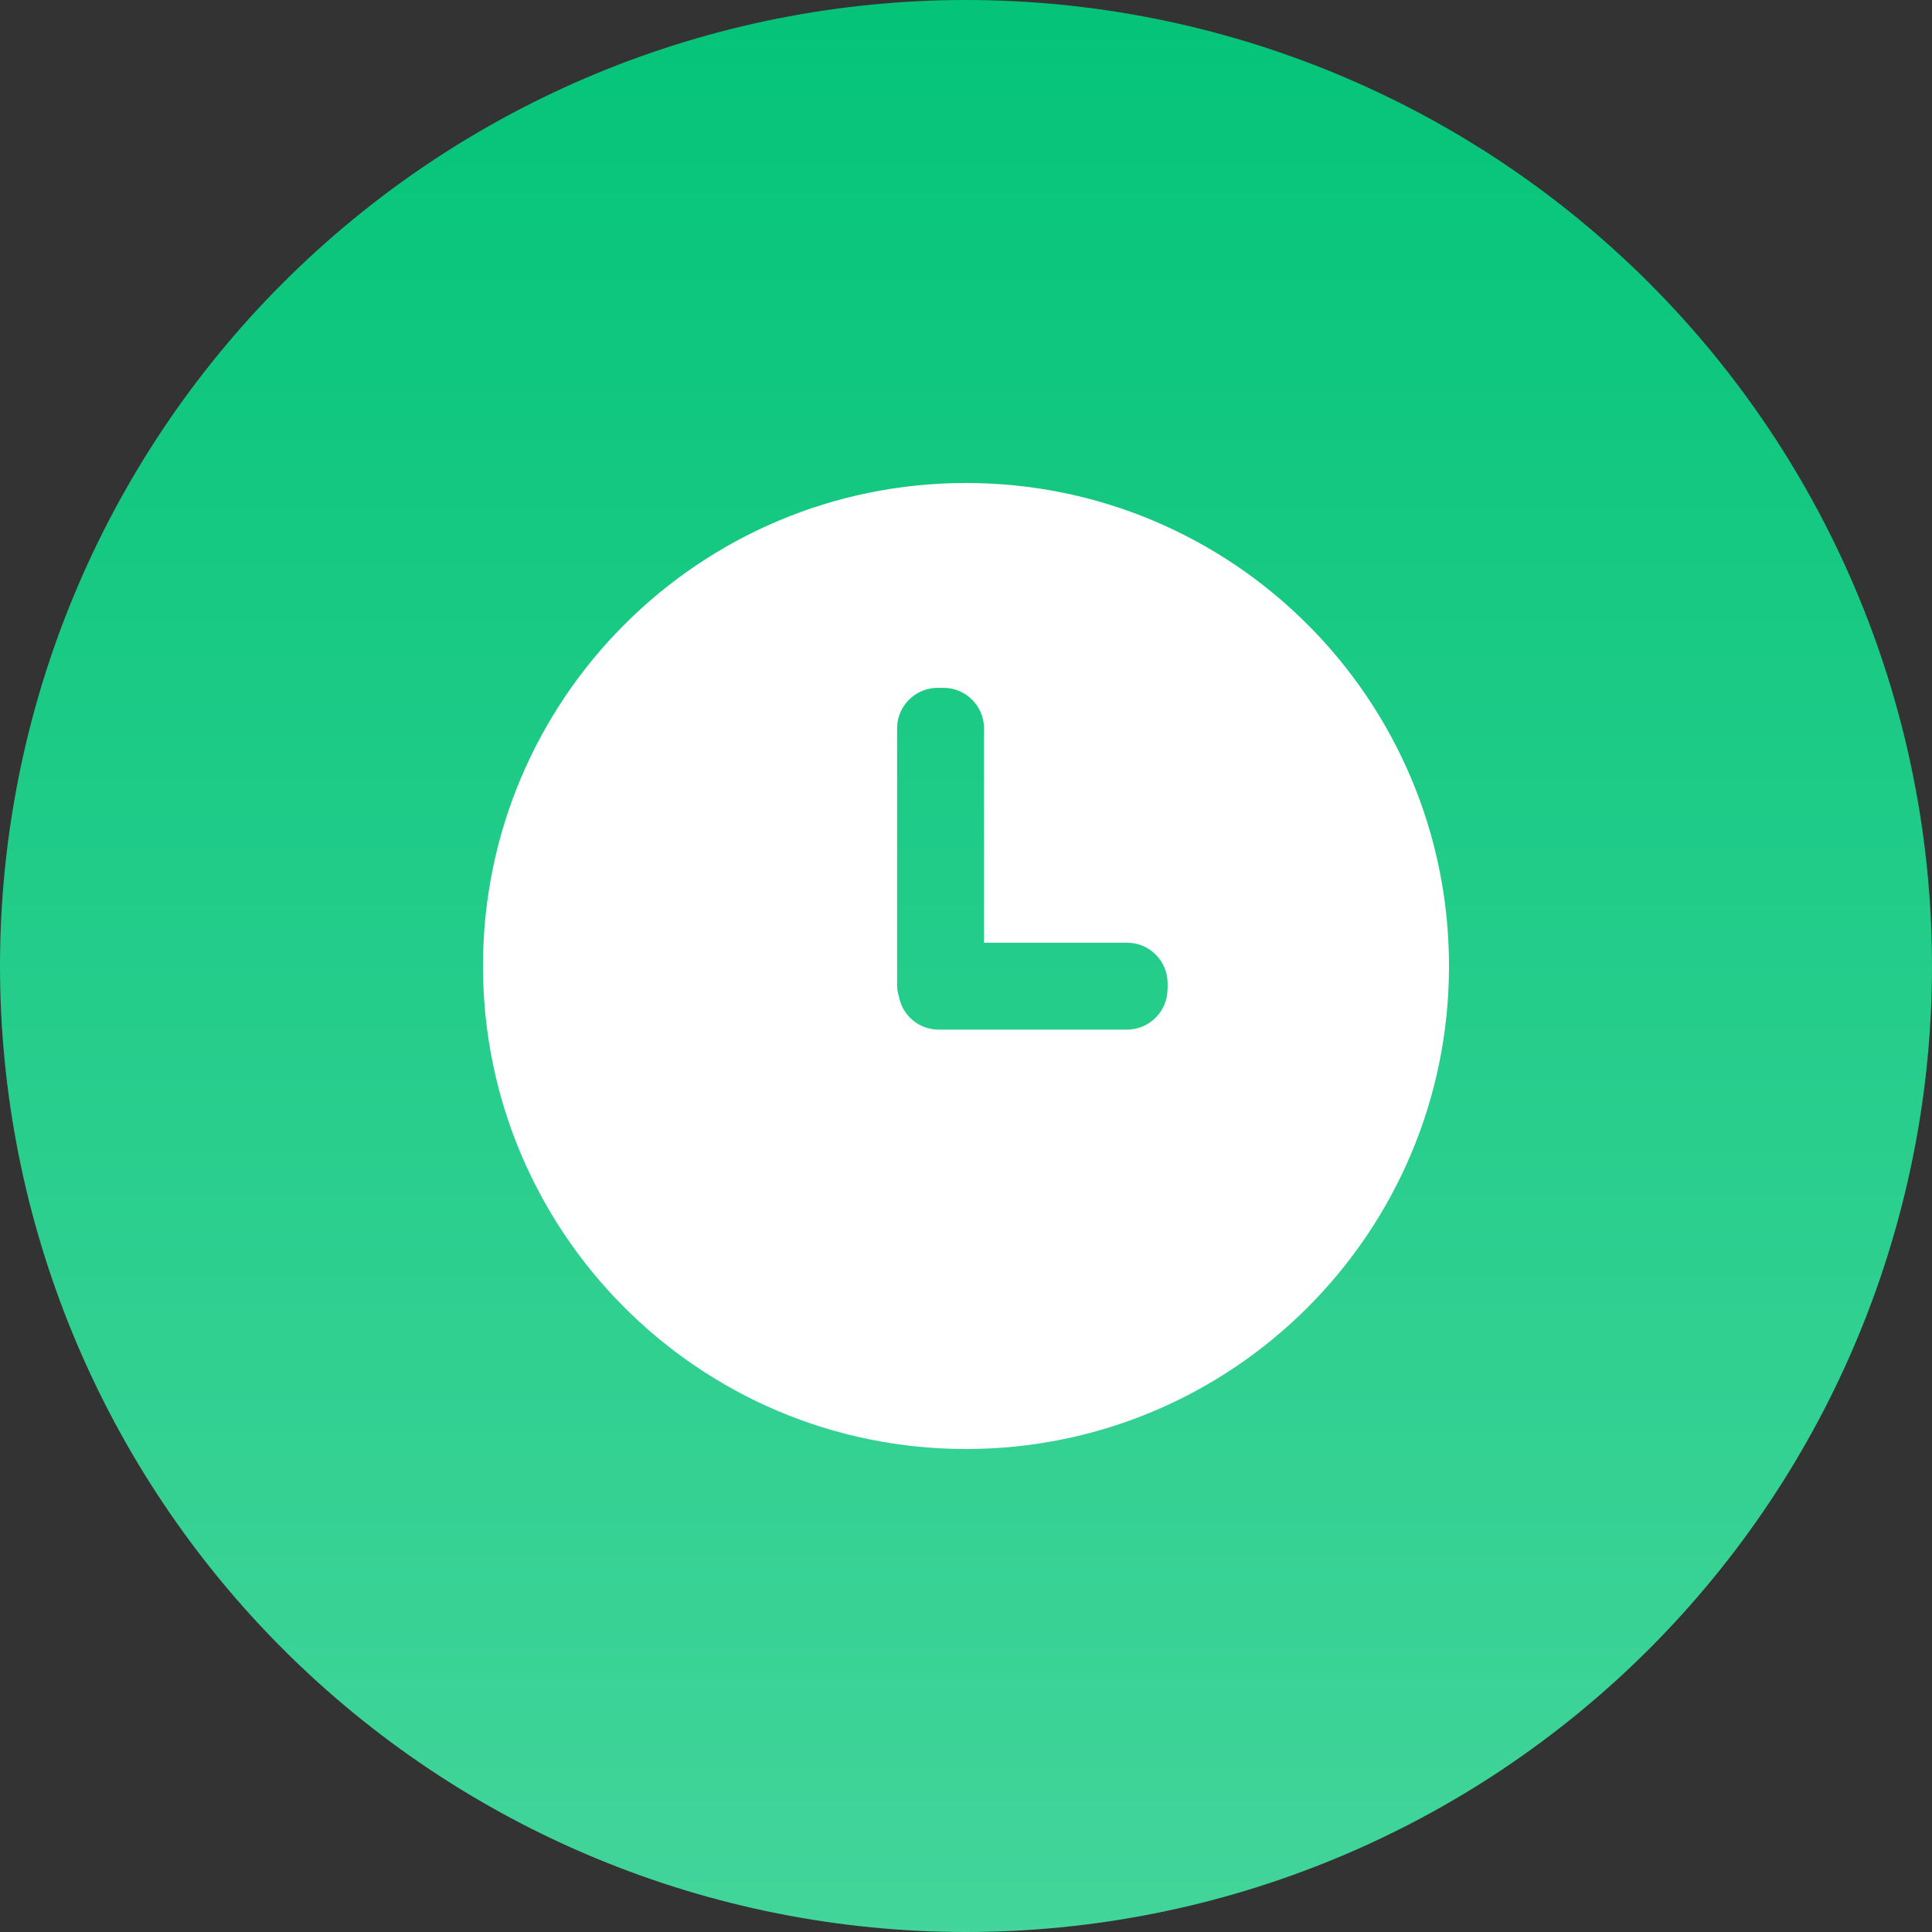 <?xml version="1.0" encoding="UTF-8"?>
<svg width="80px" height="80px" viewBox="0 0 80 80" version="1.1" xmlns="http://www.w3.org/2000/svg" xmlns:xlink="http://www.w3.org/1999/xlink">
    <rect x="0" y="0" width="80" height="80" fill="#333333" stroke="none"/>
    <title>单位时间核算表</title>
    <defs>
        <linearGradient x1="50%" y1="0%" x2="50%" y2="100%" id="p-amb-l-time">
            <stop stop-color="#04C479" offset="0%"></stop>
            <stop stop-color="#43D59B" offset="100%"></stop>
        </linearGradient>
    </defs>
    <g id="0512评审版本app设计稿" stroke="none" stroke-width="1" fill="none" fill-rule="evenodd">
        <g id="切图提供" transform="translate(-808, -375)">
            <g id="单位时间核算表" transform="translate(808, 375)">
                <path d="M40,0 C41.31,0 42.617,0.064 43.921,0.193 C45.224,0.321 46.519,0.513 47.804,0.769 C49.088,1.024 50.358,1.342 51.611,1.722 C52.865,2.103 54.097,2.543 55.307,3.045 C56.518,3.546 57.701,4.106 58.856,4.723 C60.011,5.341 61.134,6.013 62.223,6.741 C63.312,7.469 64.363,8.248 65.376,9.08 C66.388,9.911 67.358,10.789 68.284,11.716 C69.211,12.642 70.089,13.612 70.92,14.624 C71.751,15.637 72.531,16.688 73.259,17.777 C73.987,18.866 74.659,19.989 75.277,21.144 C75.894,22.299 76.454,23.482 76.955,24.693 C77.457,25.903 77.897,27.135 78.278,28.389 C78.658,29.642 78.976,30.912 79.231,32.196 C79.487,33.481 79.679,34.776 79.807,36.079 C79.936,37.383 80,38.69 80,40 C80,41.31 79.936,42.617 79.807,43.921 C79.679,45.224 79.487,46.519 79.231,47.804 C78.976,49.088 78.658,50.358 78.278,51.611 C77.897,52.865 77.457,54.097 76.955,55.307 C76.454,56.518 75.894,57.701 75.277,58.856 C74.659,60.011 73.987,61.134 73.259,62.223 C72.531,63.312 71.752,64.363 70.92,65.376 C70.089,66.388 69.211,67.358 68.284,68.284 C67.358,69.211 66.388,70.089 65.376,70.92 C64.363,71.751 63.312,72.531 62.223,73.259 C61.134,73.987 60.011,74.659 58.856,75.277 C57.701,75.894 56.518,76.454 55.307,76.955 C54.097,77.457 52.865,77.897 51.611,78.278 C50.358,78.658 49.088,78.976 47.804,79.231 C46.519,79.487 45.224,79.679 43.921,79.807 C42.617,79.936 41.31,80 40,80 C38.69,80 37.383,79.936 36.079,79.807 C34.776,79.679 33.481,79.487 32.196,79.231 C30.912,78.976 29.642,78.658 28.389,78.278 C27.135,77.897 25.903,77.457 24.693,76.955 C23.482,76.454 22.299,75.894 21.144,75.277 C19.989,74.659 18.866,73.987 17.777,73.259 C16.688,72.531 15.637,71.752 14.624,70.92 C13.612,70.089 12.642,69.211 11.716,68.284 C10.789,67.358 9.911,66.388 9.08,65.376 C8.248,64.363 7.469,63.312 6.741,62.223 C6.013,61.134 5.341,60.011 4.723,58.856 C4.106,57.701 3.546,56.518 3.045,55.307 C2.543,54.097 2.103,52.865 1.722,51.611 C1.342,50.358 1.024,49.088 0.769,47.804 C0.513,46.519 0.321,45.224 0.193,43.921 C0.064,42.617 0,41.31 0,40 C0,38.69 0.064,37.383 0.193,36.079 C0.321,34.776 0.513,33.481 0.769,32.196 C1.024,30.912 1.342,29.642 1.722,28.389 C2.103,27.135 2.543,25.903 3.045,24.693 C3.546,23.482 4.106,22.299 4.723,21.144 C5.341,19.989 6.013,18.866 6.741,17.777 C7.469,16.688 8.248,15.637 9.08,14.624 C9.911,13.612 10.789,12.642 11.716,11.716 C12.642,10.789 13.612,9.911 14.624,9.08 C15.637,8.248 16.688,7.469 17.777,6.741 C18.866,6.013 19.989,5.341 21.144,4.723 C22.299,4.106 23.482,3.546 24.693,3.045 C25.903,2.543 27.135,2.103 28.389,1.722 C29.642,1.342 30.912,1.024 32.196,0.769 C33.481,0.513 34.776,0.321 36.079,0.193 C37.383,0.064 38.69,0 40,0 Z" id="Stroke-1061" fill="url(#p-amb-l-time)"></path>
                <g id="时间-(2)" transform="translate(20, 20)" fill="#FFFFFF" fill-rule="nonzero">
                    <path d="M20,0 C8.955,0 0,8.955 0,20 C0,31.045 8.955,40 20,40 C31.045,40 40,31.045 40,20 C40,8.955 31.045,0 20,0 Z M28.344,20.96 C28.344,21.879 27.589,22.634 26.67,22.634 L18.866,22.634 C18.049,22.634 17.366,22.045 17.223,21.268 C17.174,21.107 17.147,20.942 17.147,20.768 L17.147,10.156 C17.147,9.237 17.902,8.482 18.821,8.482 L19.071,8.482 C19.991,8.482 20.746,9.237 20.746,10.156 L20.746,19.036 L26.674,19.036 C27.594,19.036 28.348,19.79 28.348,20.71 L28.348,20.96 L28.344,20.96 Z" id="形状"></path>
                </g>
            </g>
        </g>
    </g>
</svg>